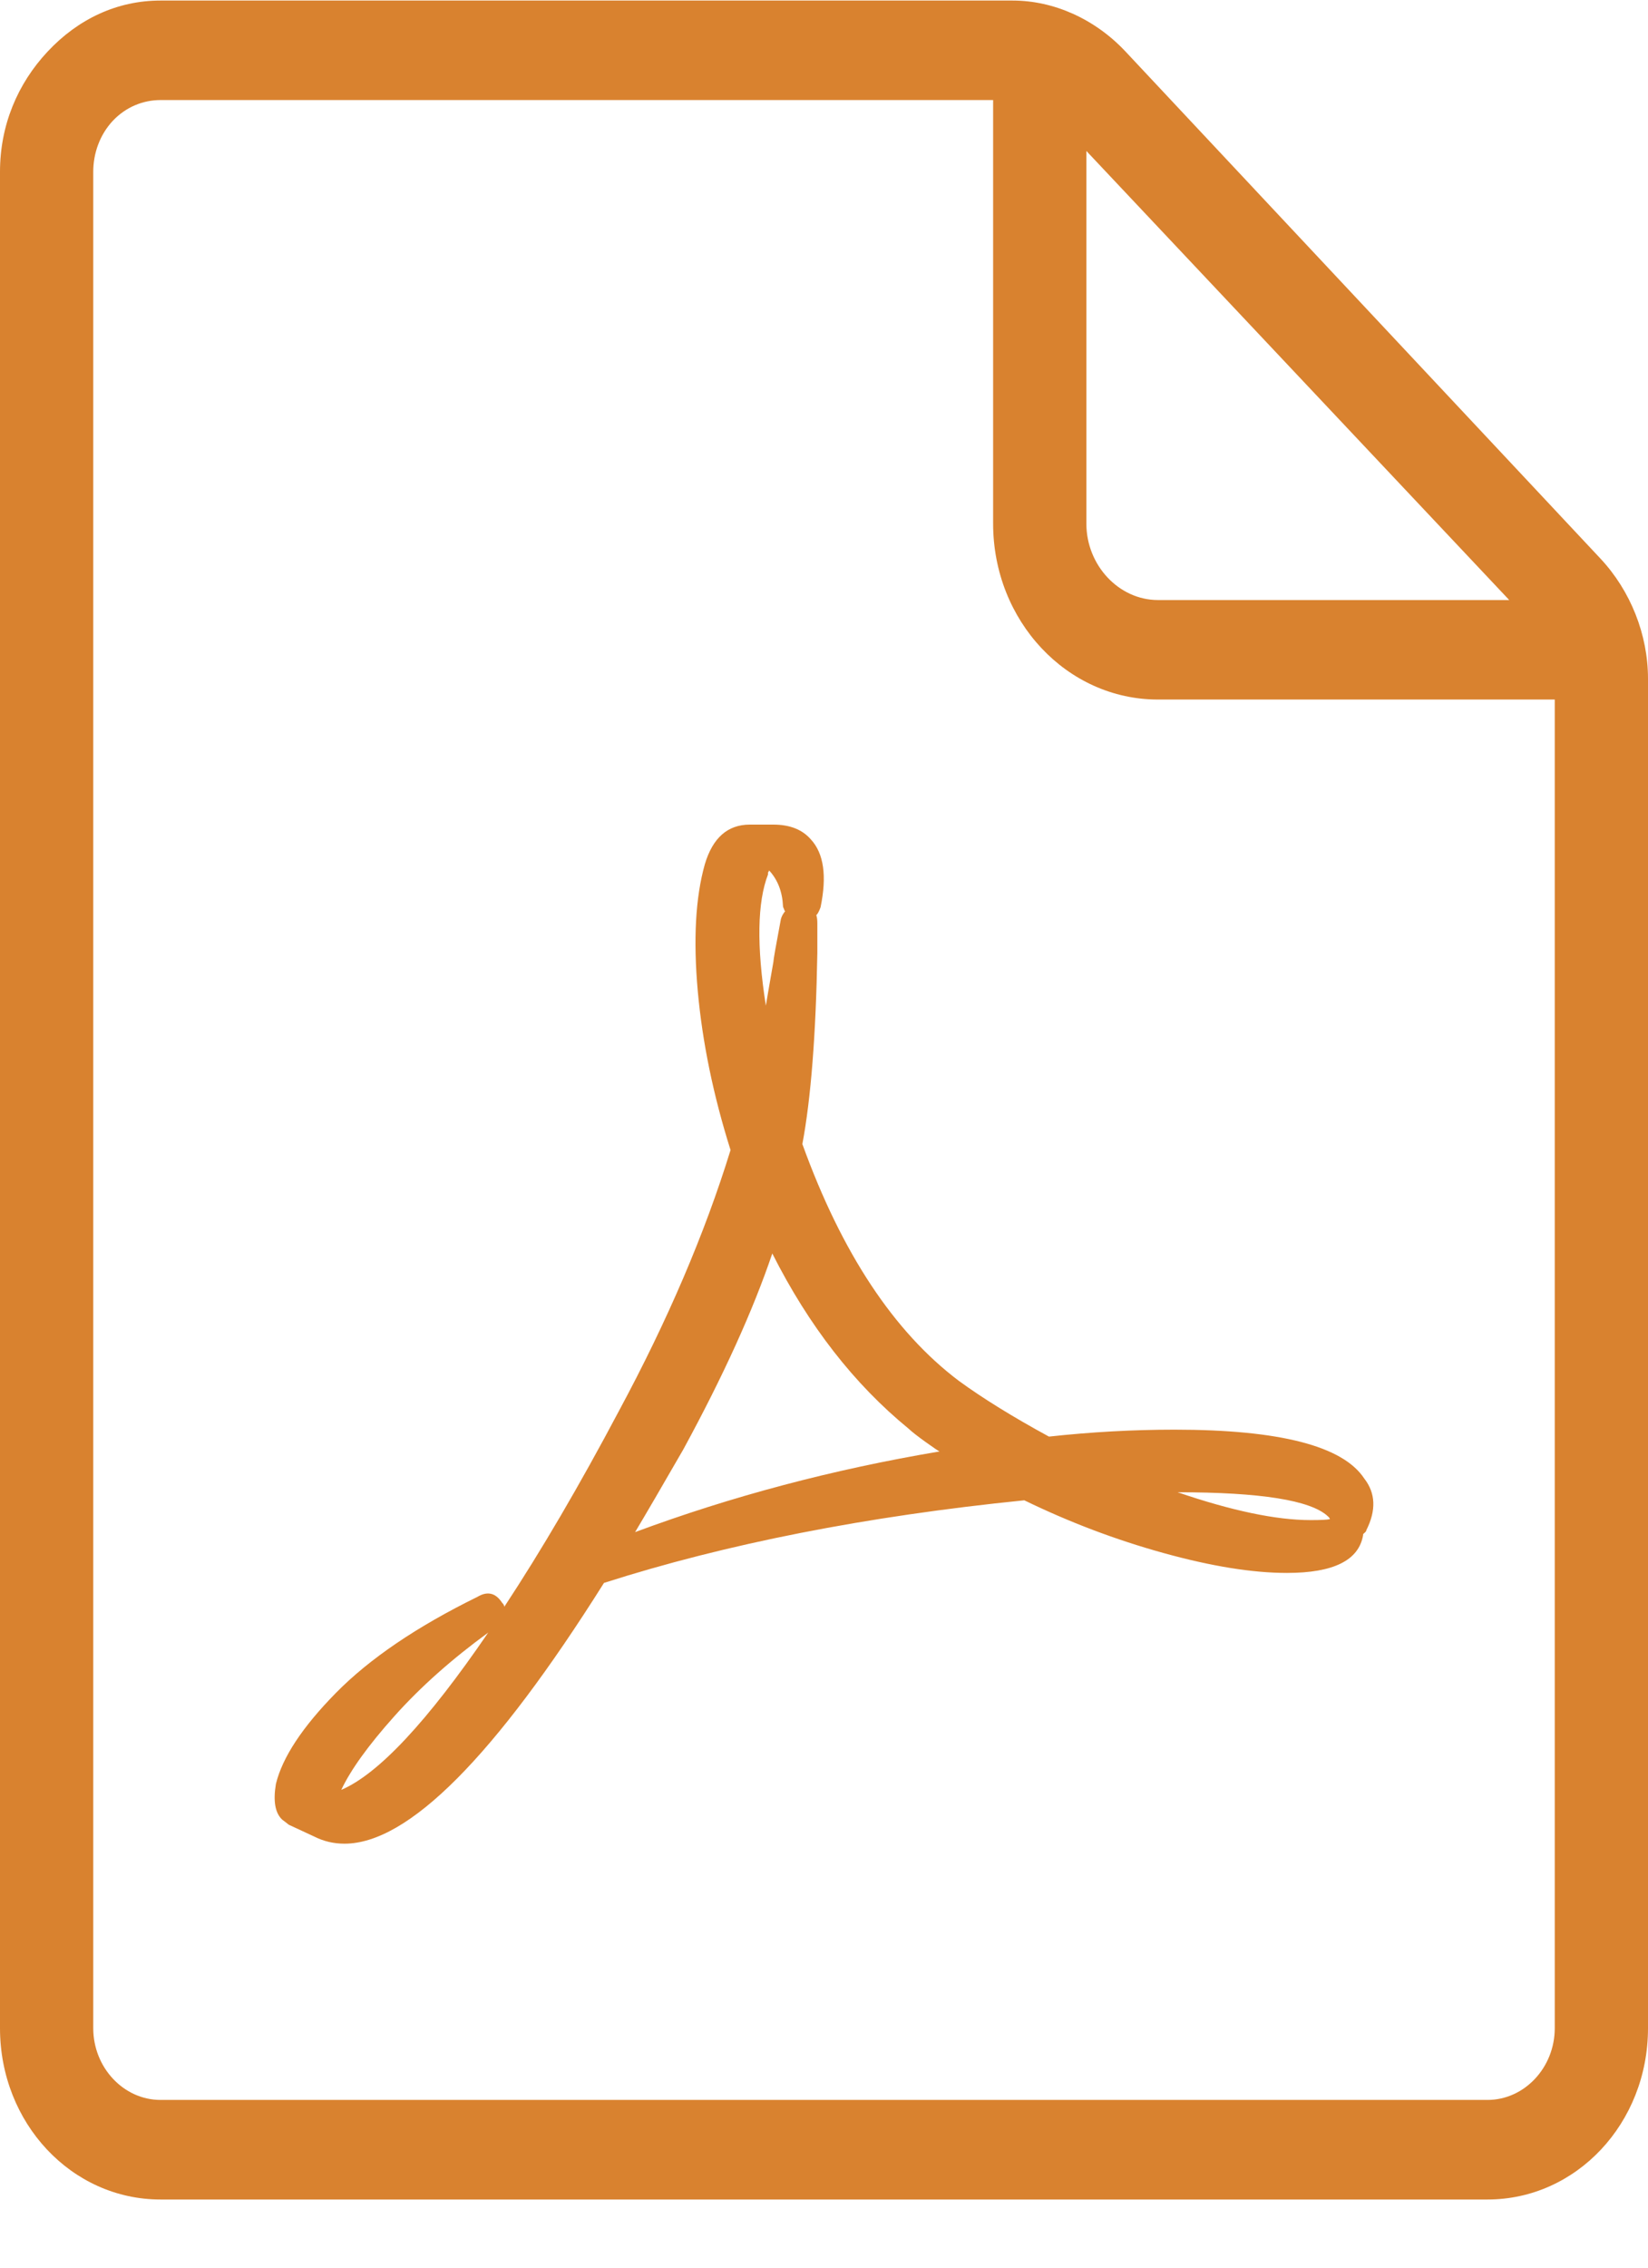 <svg width="24" height="33" viewBox="0 0 24 33" fill="none" xmlns="http://www.w3.org/2000/svg">
<path d="M23.305 8.126L16.39 0.749C15.947 0.277 15.347 0.008 14.747 0.008H2.337C1.705 0.008 1.137 0.277 0.695 0.749C0.253 1.22 0 1.827 0 2.5V29.515C0 30.896 1.042 32.008 2.337 32.008H21.663C22.958 32.008 24 30.896 24 29.515V9.877C24 9.237 23.747 8.597 23.305 8.126ZM21.979 8.732H16.863C16.295 8.732 15.821 8.227 15.821 7.62V2.197L21.979 8.732ZM21.663 30.559H2.337C1.8 30.559 1.358 30.088 1.358 29.515V2.5C1.358 2.231 1.453 1.962 1.642 1.759C1.832 1.557 2.084 1.456 2.337 1.456H14.463V7.62C14.463 9.035 15.537 10.18 16.863 10.18H22.642V29.515C22.642 30.088 22.2 30.559 21.663 30.559Z" fill="#D9822F"/>
<path fill-rule="evenodd" clip-rule="evenodd" d="M13.964 20.095C14.308 20.346 14.745 20.617 15.276 20.906C15.89 20.839 16.499 20.805 17.103 20.805C18.633 20.805 19.555 21.042 19.867 21.515C20.033 21.727 20.044 21.978 19.898 22.268C19.898 22.277 19.893 22.287 19.882 22.297L19.851 22.326V22.34C19.789 22.707 19.419 22.89 18.742 22.89C18.243 22.89 17.644 22.794 16.947 22.601C16.249 22.408 15.573 22.152 14.917 21.833C12.616 22.065 10.576 22.466 8.796 23.035C7.203 25.565 5.944 26.83 5.017 26.83C4.861 26.83 4.715 26.796 4.58 26.728L4.205 26.554C4.195 26.545 4.164 26.521 4.112 26.482C4.007 26.386 3.976 26.212 4.018 25.961C4.112 25.575 4.403 25.133 4.892 24.636C5.382 24.138 6.069 23.672 6.953 23.238C7.099 23.151 7.219 23.18 7.313 23.325C7.333 23.344 7.344 23.364 7.344 23.383C7.885 22.562 8.442 21.611 9.015 20.53C9.722 19.217 10.264 17.952 10.639 16.736C10.389 15.944 10.23 15.174 10.162 14.426C10.095 13.678 10.128 13.062 10.264 12.579C10.378 12.193 10.597 12 10.919 12H11.263C11.502 12 11.685 12.072 11.81 12.217C11.997 12.42 12.044 12.748 11.95 13.202C11.929 13.26 11.909 13.299 11.888 13.318C11.898 13.347 11.903 13.385 11.903 13.434V13.868C11.882 15.056 11.81 15.983 11.685 16.649C12.257 18.232 13.017 19.381 13.964 20.095ZM4.97 26.047C5.512 25.815 6.225 25.052 7.11 23.758C6.579 24.145 6.123 24.55 5.743 24.975C5.363 25.4 5.106 25.757 4.97 26.047ZM11.153 14.635C11.018 13.767 11.028 13.129 11.185 12.724V12.695C11.195 12.685 11.2 12.675 11.2 12.666C11.325 12.801 11.393 12.975 11.403 13.187C11.403 13.197 11.408 13.211 11.419 13.231C11.419 13.24 11.424 13.25 11.434 13.26C11.403 13.298 11.382 13.337 11.372 13.376C11.299 13.762 11.263 13.969 11.263 13.998C11.2 14.355 11.164 14.568 11.153 14.635ZM9.249 22.296C10.654 21.774 12.132 21.383 13.683 21.122C13.662 21.113 13.595 21.067 13.48 20.985C13.366 20.903 13.282 20.838 13.23 20.789C12.439 20.142 11.778 19.293 11.247 18.241C10.966 19.071 10.534 20.022 9.951 21.093C9.639 21.634 9.405 22.035 9.249 22.296ZM17.15 21.716C18.357 21.716 19.086 21.832 19.336 22.064C19.357 22.083 19.367 22.097 19.367 22.107C19.325 22.117 19.232 22.121 19.086 22.121C18.586 22.121 17.941 21.986 17.15 21.716Z" fill="#D9822F"/>
</svg>
